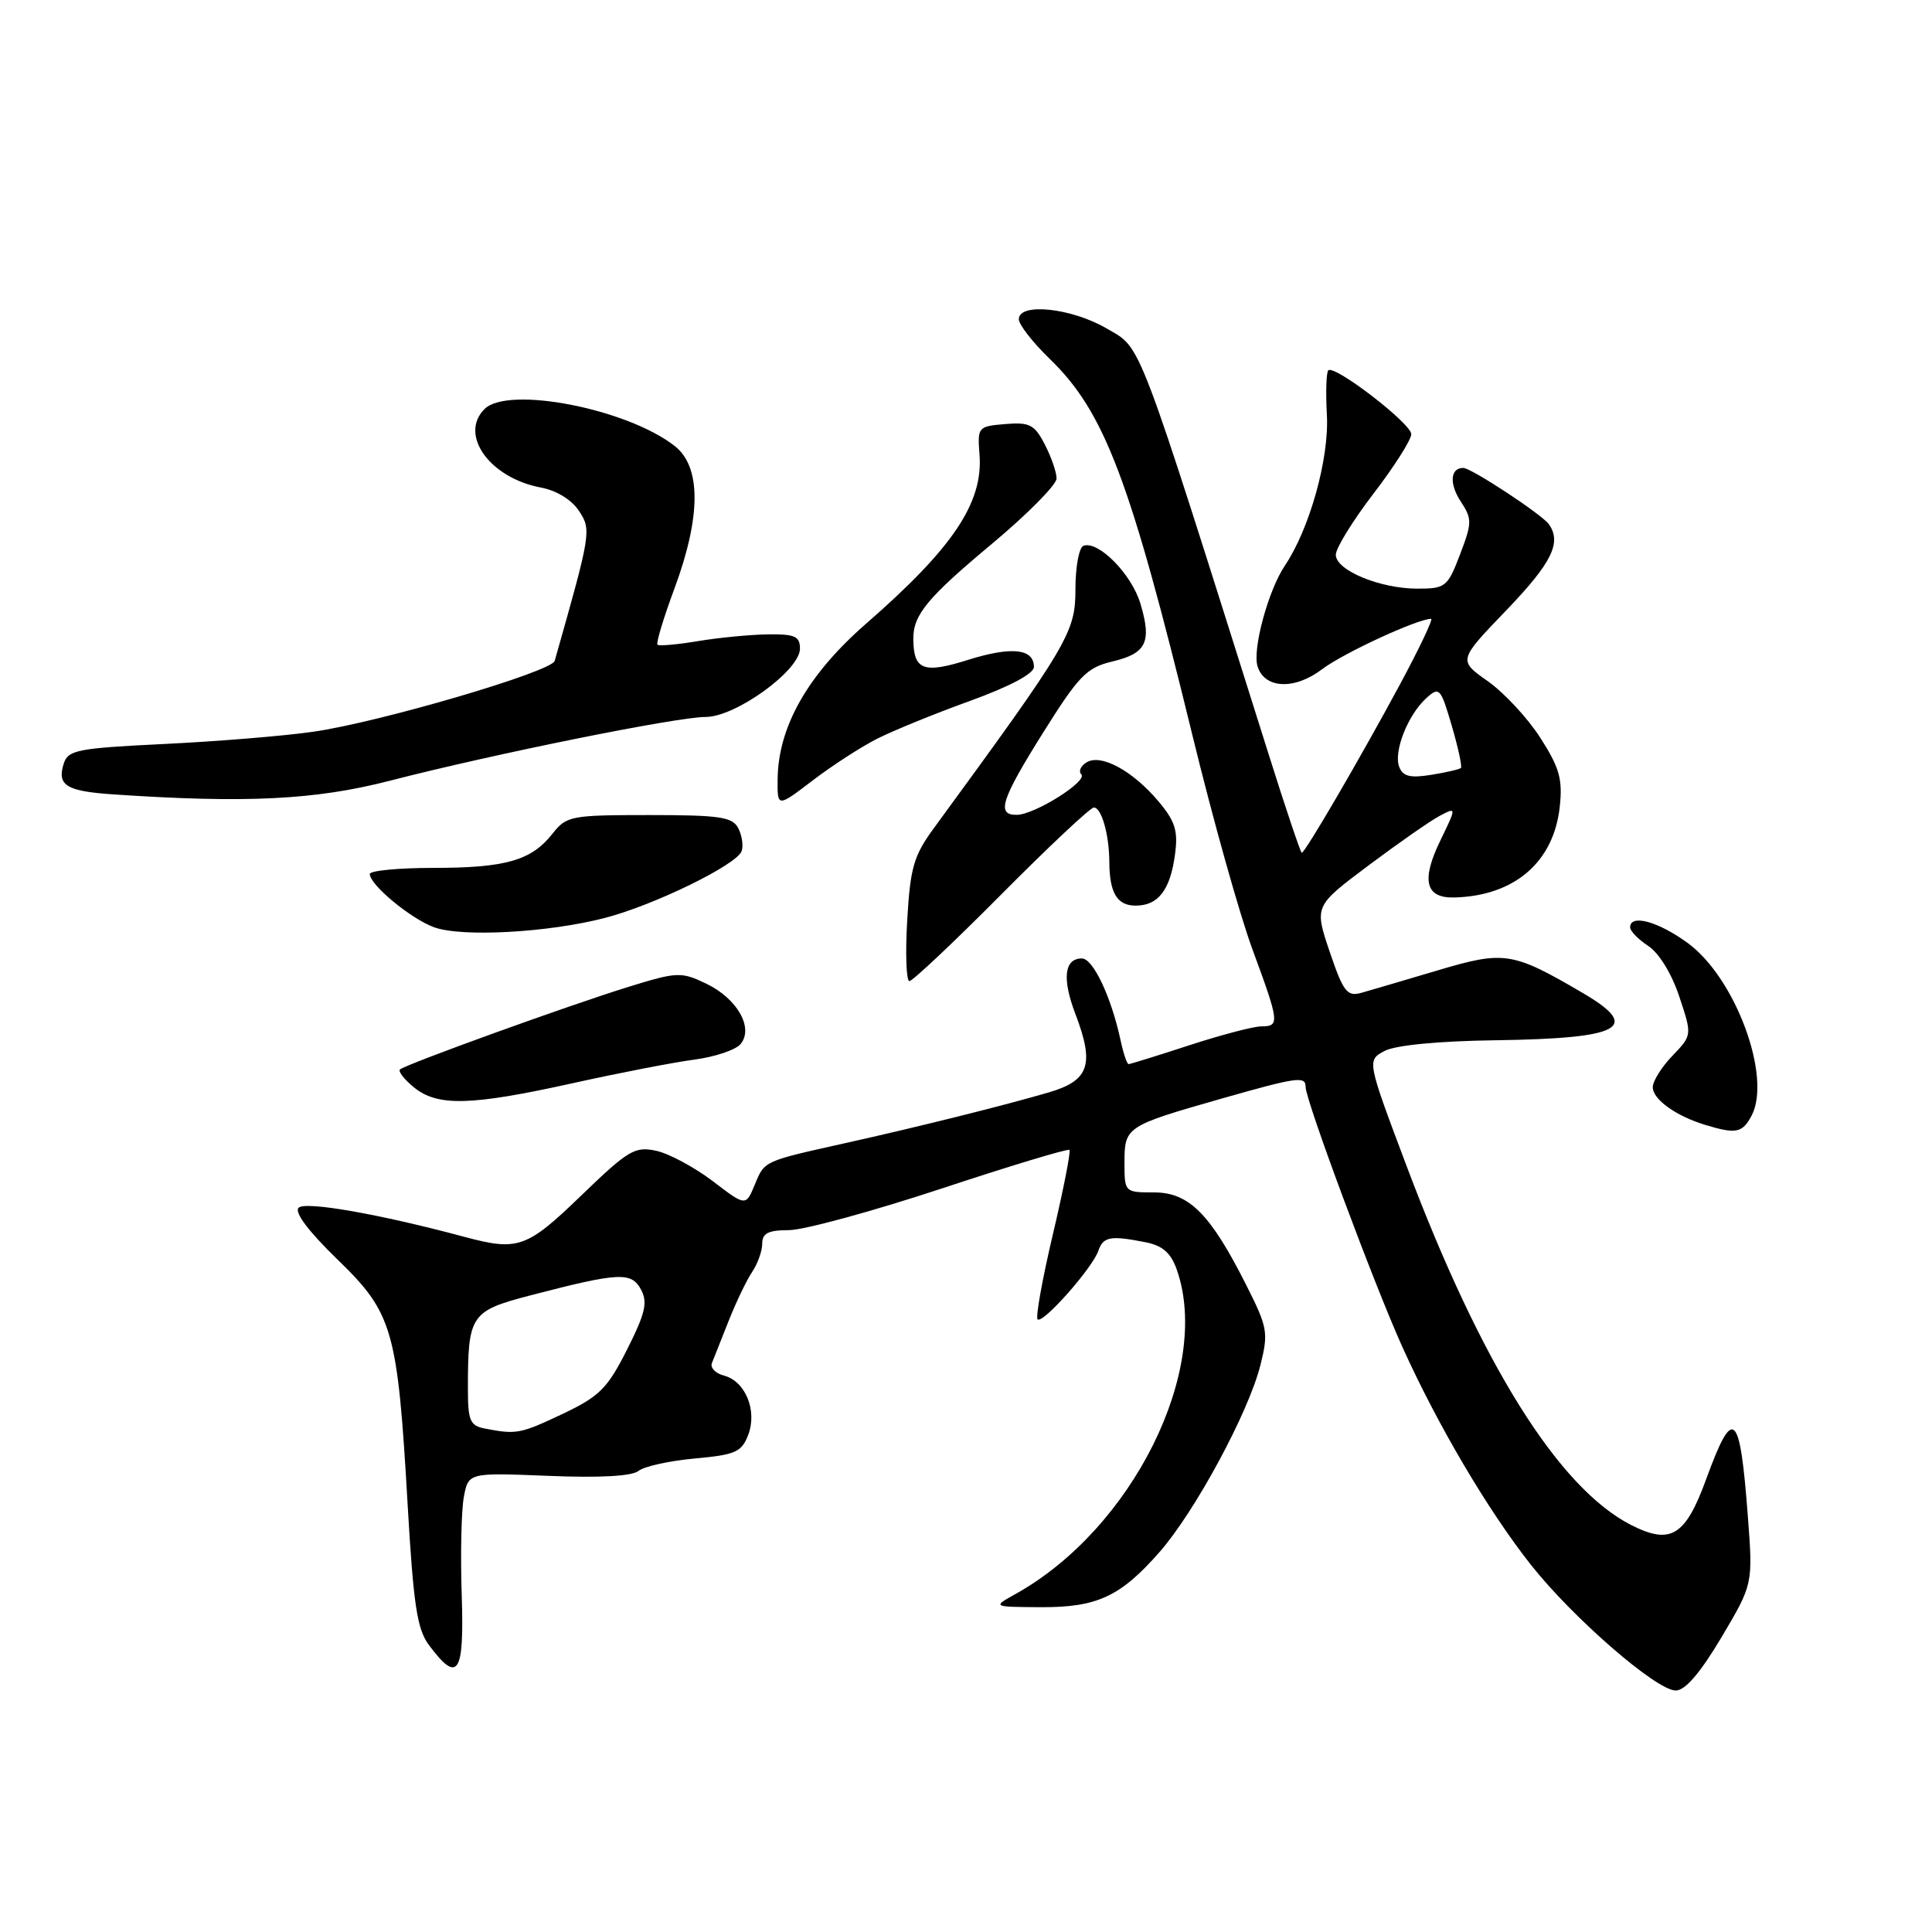 <?xml version="1.0" encoding="UTF-8" standalone="no"?>
<!DOCTYPE svg PUBLIC "-//W3C//DTD SVG 1.1//EN" "http://www.w3.org/Graphics/SVG/1.1/DTD/svg11.dtd" >
<svg xmlns="http://www.w3.org/2000/svg" xmlns:xlink="http://www.w3.org/1999/xlink" version="1.1" viewBox="0 0 256 256">
 <g >
 <path fill="currentColor"
d=" M 228.10 216.96 C 232.28 209.91 232.28 209.91 231.60 200.94 C 230.55 186.97 229.67 186.17 226.09 195.96 C 223.33 203.55 221.38 204.74 216.13 202.07 C 206.52 197.16 196.29 180.80 186.38 154.50 C 181.11 140.50 181.11 140.50 183.48 139.25 C 184.94 138.49 190.62 137.94 198.18 137.84 C 214.89 137.60 217.55 136.16 209.75 131.59 C 200.39 126.11 199.35 125.95 190.50 128.58 C 186.10 129.89 181.54 131.23 180.37 131.56 C 178.50 132.08 177.99 131.42 176.19 126.11 C 174.15 120.06 174.15 120.06 181.33 114.68 C 185.27 111.73 189.51 108.77 190.76 108.11 C 193.01 106.92 193.01 106.92 190.86 111.36 C 188.28 116.66 188.87 119.03 192.72 118.92 C 200.70 118.71 205.90 114.21 206.68 106.86 C 207.07 103.24 206.63 101.70 204.10 97.76 C 202.43 95.15 199.29 91.78 197.14 90.26 C 193.21 87.50 193.21 87.50 199.61 80.85 C 205.63 74.58 206.96 71.89 205.23 69.46 C 204.32 68.17 194.94 62.00 193.89 62.00 C 192.17 62.00 192.01 64.09 193.55 66.44 C 195.07 68.76 195.07 69.26 193.46 73.47 C 191.82 77.77 191.53 78.00 187.83 78.00 C 182.86 78.00 177.00 75.57 177.00 73.51 C 177.00 72.64 179.25 68.99 182.00 65.40 C 184.75 61.82 187.00 58.27 187.00 57.53 C 187.00 56.13 176.87 48.32 176.01 49.07 C 175.74 49.31 175.65 51.98 175.82 55.00 C 176.13 60.77 173.53 70.08 170.25 74.95 C 168.07 78.19 165.95 85.96 166.62 88.25 C 167.51 91.27 171.52 91.47 175.19 88.67 C 177.99 86.55 187.83 82.00 189.63 82.00 C 189.93 82.00 188.06 85.94 185.47 90.75 C 180.23 100.47 172.93 113.00 172.49 113.00 C 172.34 113.00 170.33 107.04 168.04 99.75 C 150.36 43.68 151.36 46.29 146.63 43.52 C 141.97 40.80 135.00 40.06 135.00 42.30 C 135.00 43.01 136.84 45.37 139.09 47.55 C 146.35 54.57 149.73 63.48 158.02 97.50 C 160.70 108.50 164.27 121.23 165.95 125.78 C 169.53 135.49 169.59 136.00 167.13 136.00 C 166.10 136.00 161.81 137.13 157.60 138.50 C 153.38 139.88 149.76 141.00 149.55 141.00 C 149.33 141.00 148.84 139.54 148.46 137.75 C 147.23 132.06 144.83 127.00 143.36 127.00 C 141.02 127.00 140.71 129.67 142.49 134.34 C 145.05 141.05 144.34 143.17 139.00 144.74 C 133.25 146.43 121.60 149.34 112.00 151.47 C 101.14 153.89 101.32 153.80 100.02 156.96 C 98.82 159.85 98.82 159.85 94.45 156.51 C 92.04 154.68 88.68 152.87 86.97 152.49 C 84.13 151.87 83.27 152.38 77.03 158.40 C 69.78 165.40 68.65 165.80 61.50 163.88 C 50.33 160.88 40.46 159.14 39.57 160.03 C 38.97 160.63 40.86 163.14 44.70 166.87 C 52.07 174.01 52.68 176.14 54.02 199.47 C 54.78 212.61 55.27 215.89 56.83 217.97 C 60.69 223.15 61.53 221.88 61.18 211.33 C 61.00 205.97 61.13 200.14 61.46 198.36 C 62.07 195.13 62.07 195.13 72.68 195.56 C 79.49 195.84 83.77 195.60 84.61 194.90 C 85.34 194.31 88.68 193.57 92.04 193.26 C 97.46 192.77 98.27 192.41 99.14 190.13 C 100.37 186.91 98.77 183.01 95.92 182.27 C 94.80 181.98 94.09 181.23 94.33 180.62 C 94.58 180.00 95.58 177.47 96.56 175.00 C 97.54 172.53 98.94 169.61 99.67 168.53 C 100.40 167.44 101.00 165.76 101.00 164.78 C 101.00 163.41 101.81 163.00 104.53 163.00 C 106.47 163.00 115.55 160.53 124.70 157.51 C 133.86 154.48 141.51 152.17 141.71 152.37 C 141.90 152.57 140.92 157.59 139.52 163.52 C 138.12 169.45 137.20 174.54 137.49 174.82 C 138.15 175.48 144.74 168.05 145.53 165.75 C 146.19 163.85 147.14 163.68 151.82 164.61 C 154.07 165.06 155.16 166.03 155.94 168.26 C 160.55 181.48 150.04 202.59 134.57 211.21 C 131.50 212.92 131.50 212.92 137.80 212.96 C 145.35 213.01 148.44 211.58 153.64 205.66 C 158.35 200.29 165.44 187.16 167.01 180.89 C 168.09 176.58 167.97 175.89 165.14 170.29 C 160.38 160.84 157.55 158.00 152.91 158.00 C 149.02 158.00 149.00 157.98 149.00 154.04 C 149.00 149.32 149.20 149.19 161.69 145.62 C 171.91 142.71 173.00 142.55 173.00 144.02 C 173.00 145.80 182.09 170.22 185.83 178.50 C 190.52 188.87 197.10 200.03 202.80 207.28 C 208.33 214.31 219.47 224.00 222.04 224.00 C 223.30 224.00 225.28 221.69 228.10 216.96 Z  M 232.08 147.86 C 234.81 142.75 229.99 129.64 223.68 124.99 C 219.74 122.10 216.00 121.07 216.00 122.88 C 216.00 123.37 217.08 124.48 218.41 125.35 C 219.82 126.27 221.52 129.04 222.51 132.04 C 224.22 137.17 224.22 137.17 221.61 139.89 C 220.17 141.38 219.00 143.26 219.00 144.06 C 219.00 145.67 222.07 147.88 225.97 149.06 C 230.02 150.29 230.86 150.13 232.08 147.86 Z  M 75.84 143.54 C 81.97 142.18 89.23 140.77 91.97 140.41 C 94.72 140.05 97.49 139.12 98.13 138.34 C 99.91 136.20 97.67 132.29 93.56 130.33 C 90.26 128.75 89.73 128.77 83.29 130.76 C 75.43 133.19 53.74 141.03 53.00 141.71 C 52.73 141.96 53.56 143.03 54.86 144.09 C 58.00 146.63 62.36 146.52 75.84 143.54 Z  M 132.69 118.50 C 138.97 112.17 144.49 107.00 144.94 107.00 C 145.95 107.00 146.97 110.56 146.99 114.17 C 147.01 118.32 148.02 120.00 150.48 120.00 C 153.47 120.00 155.06 117.94 155.69 113.24 C 156.12 110.08 155.73 108.83 153.49 106.17 C 150.08 102.12 145.87 99.84 143.97 101.02 C 143.19 101.50 142.88 102.21 143.28 102.61 C 144.17 103.50 137.14 107.93 134.75 107.97 C 131.98 108.02 132.63 105.99 138.28 96.98 C 142.94 89.55 144.00 88.46 147.36 87.66 C 151.91 86.59 152.64 85.09 151.11 79.98 C 149.94 76.08 145.58 71.64 143.58 72.31 C 142.98 72.51 142.50 75.10 142.50 78.10 C 142.50 83.81 141.60 85.33 123.76 109.71 C 121.07 113.38 120.61 114.96 120.21 121.96 C 119.95 126.38 120.09 130.00 120.50 130.00 C 120.92 130.00 126.41 124.83 132.69 118.50 Z  M 80.19 121.62 C 86.72 119.92 97.62 114.59 98.27 112.78 C 98.52 112.08 98.32 110.71 97.83 109.75 C 97.06 108.25 95.40 108.00 86.04 108.00 C 75.64 108.00 75.06 108.11 73.20 110.48 C 70.41 114.02 67.01 115.00 57.43 115.00 C 52.80 115.00 49.00 115.37 49.00 115.81 C 49.00 117.24 54.39 121.71 57.50 122.86 C 61.14 124.21 72.67 123.58 80.19 121.62 Z  M 116.14 97.93 C 118.25 96.85 123.81 94.58 128.49 92.89 C 133.79 90.97 137.00 89.27 137.00 88.37 C 137.00 85.94 134.03 85.63 128.26 87.44 C 122.37 89.30 121.05 88.80 121.02 84.68 C 120.99 81.48 122.85 79.22 131.52 71.99 C 136.18 68.09 140.00 64.23 140.00 63.40 C 140.00 62.58 139.30 60.55 138.44 58.89 C 137.08 56.26 136.43 55.92 133.19 56.19 C 129.59 56.49 129.51 56.59 129.79 60.22 C 130.29 66.62 126.28 72.60 114.75 82.65 C 107.05 89.37 103.11 96.29 103.04 103.24 C 103.00 106.99 103.00 106.99 107.65 103.44 C 110.21 101.48 114.03 99.01 116.14 97.93 Z  M 51.62 103.46 C 65.46 99.89 89.69 95.00 93.51 95.00 C 97.48 95.00 106.00 88.83 106.00 85.95 C 106.00 84.31 105.32 84.01 101.75 84.06 C 99.41 84.09 95.25 84.49 92.50 84.95 C 89.75 85.41 87.33 85.62 87.12 85.43 C 86.91 85.23 87.92 81.88 89.37 77.98 C 92.90 68.44 92.92 61.87 89.42 59.11 C 83.12 54.16 67.32 51.08 64.20 54.20 C 60.79 57.61 64.90 63.33 71.66 64.60 C 73.74 64.99 75.75 66.22 76.72 67.70 C 78.38 70.23 78.33 70.55 73.50 87.57 C 73.10 89.01 50.27 95.71 41.50 96.96 C 37.65 97.52 28.78 98.24 21.79 98.58 C 10.23 99.14 9.01 99.38 8.44 101.20 C 7.53 104.06 8.78 104.84 15.00 105.26 C 32.58 106.45 41.76 106.00 51.62 103.46 Z  M 64.25 189.29 C 62.29 188.92 62.00 188.24 62.00 184.06 C 62.00 174.20 62.33 173.72 70.33 171.63 C 82.03 168.59 83.66 168.50 84.94 170.88 C 85.85 172.58 85.51 174.03 83.08 178.84 C 80.48 183.99 79.43 185.03 74.53 187.36 C 68.94 190.00 68.43 190.10 64.25 189.29 Z  M 185.40 101.61 C 184.63 99.59 186.55 94.72 189.00 92.50 C 190.72 90.95 190.89 91.14 192.36 96.14 C 193.21 99.05 193.76 101.58 193.58 101.76 C 193.40 101.94 191.63 102.35 189.64 102.67 C 186.85 103.12 185.89 102.88 185.40 101.61 Z "/>
</g>
</svg>